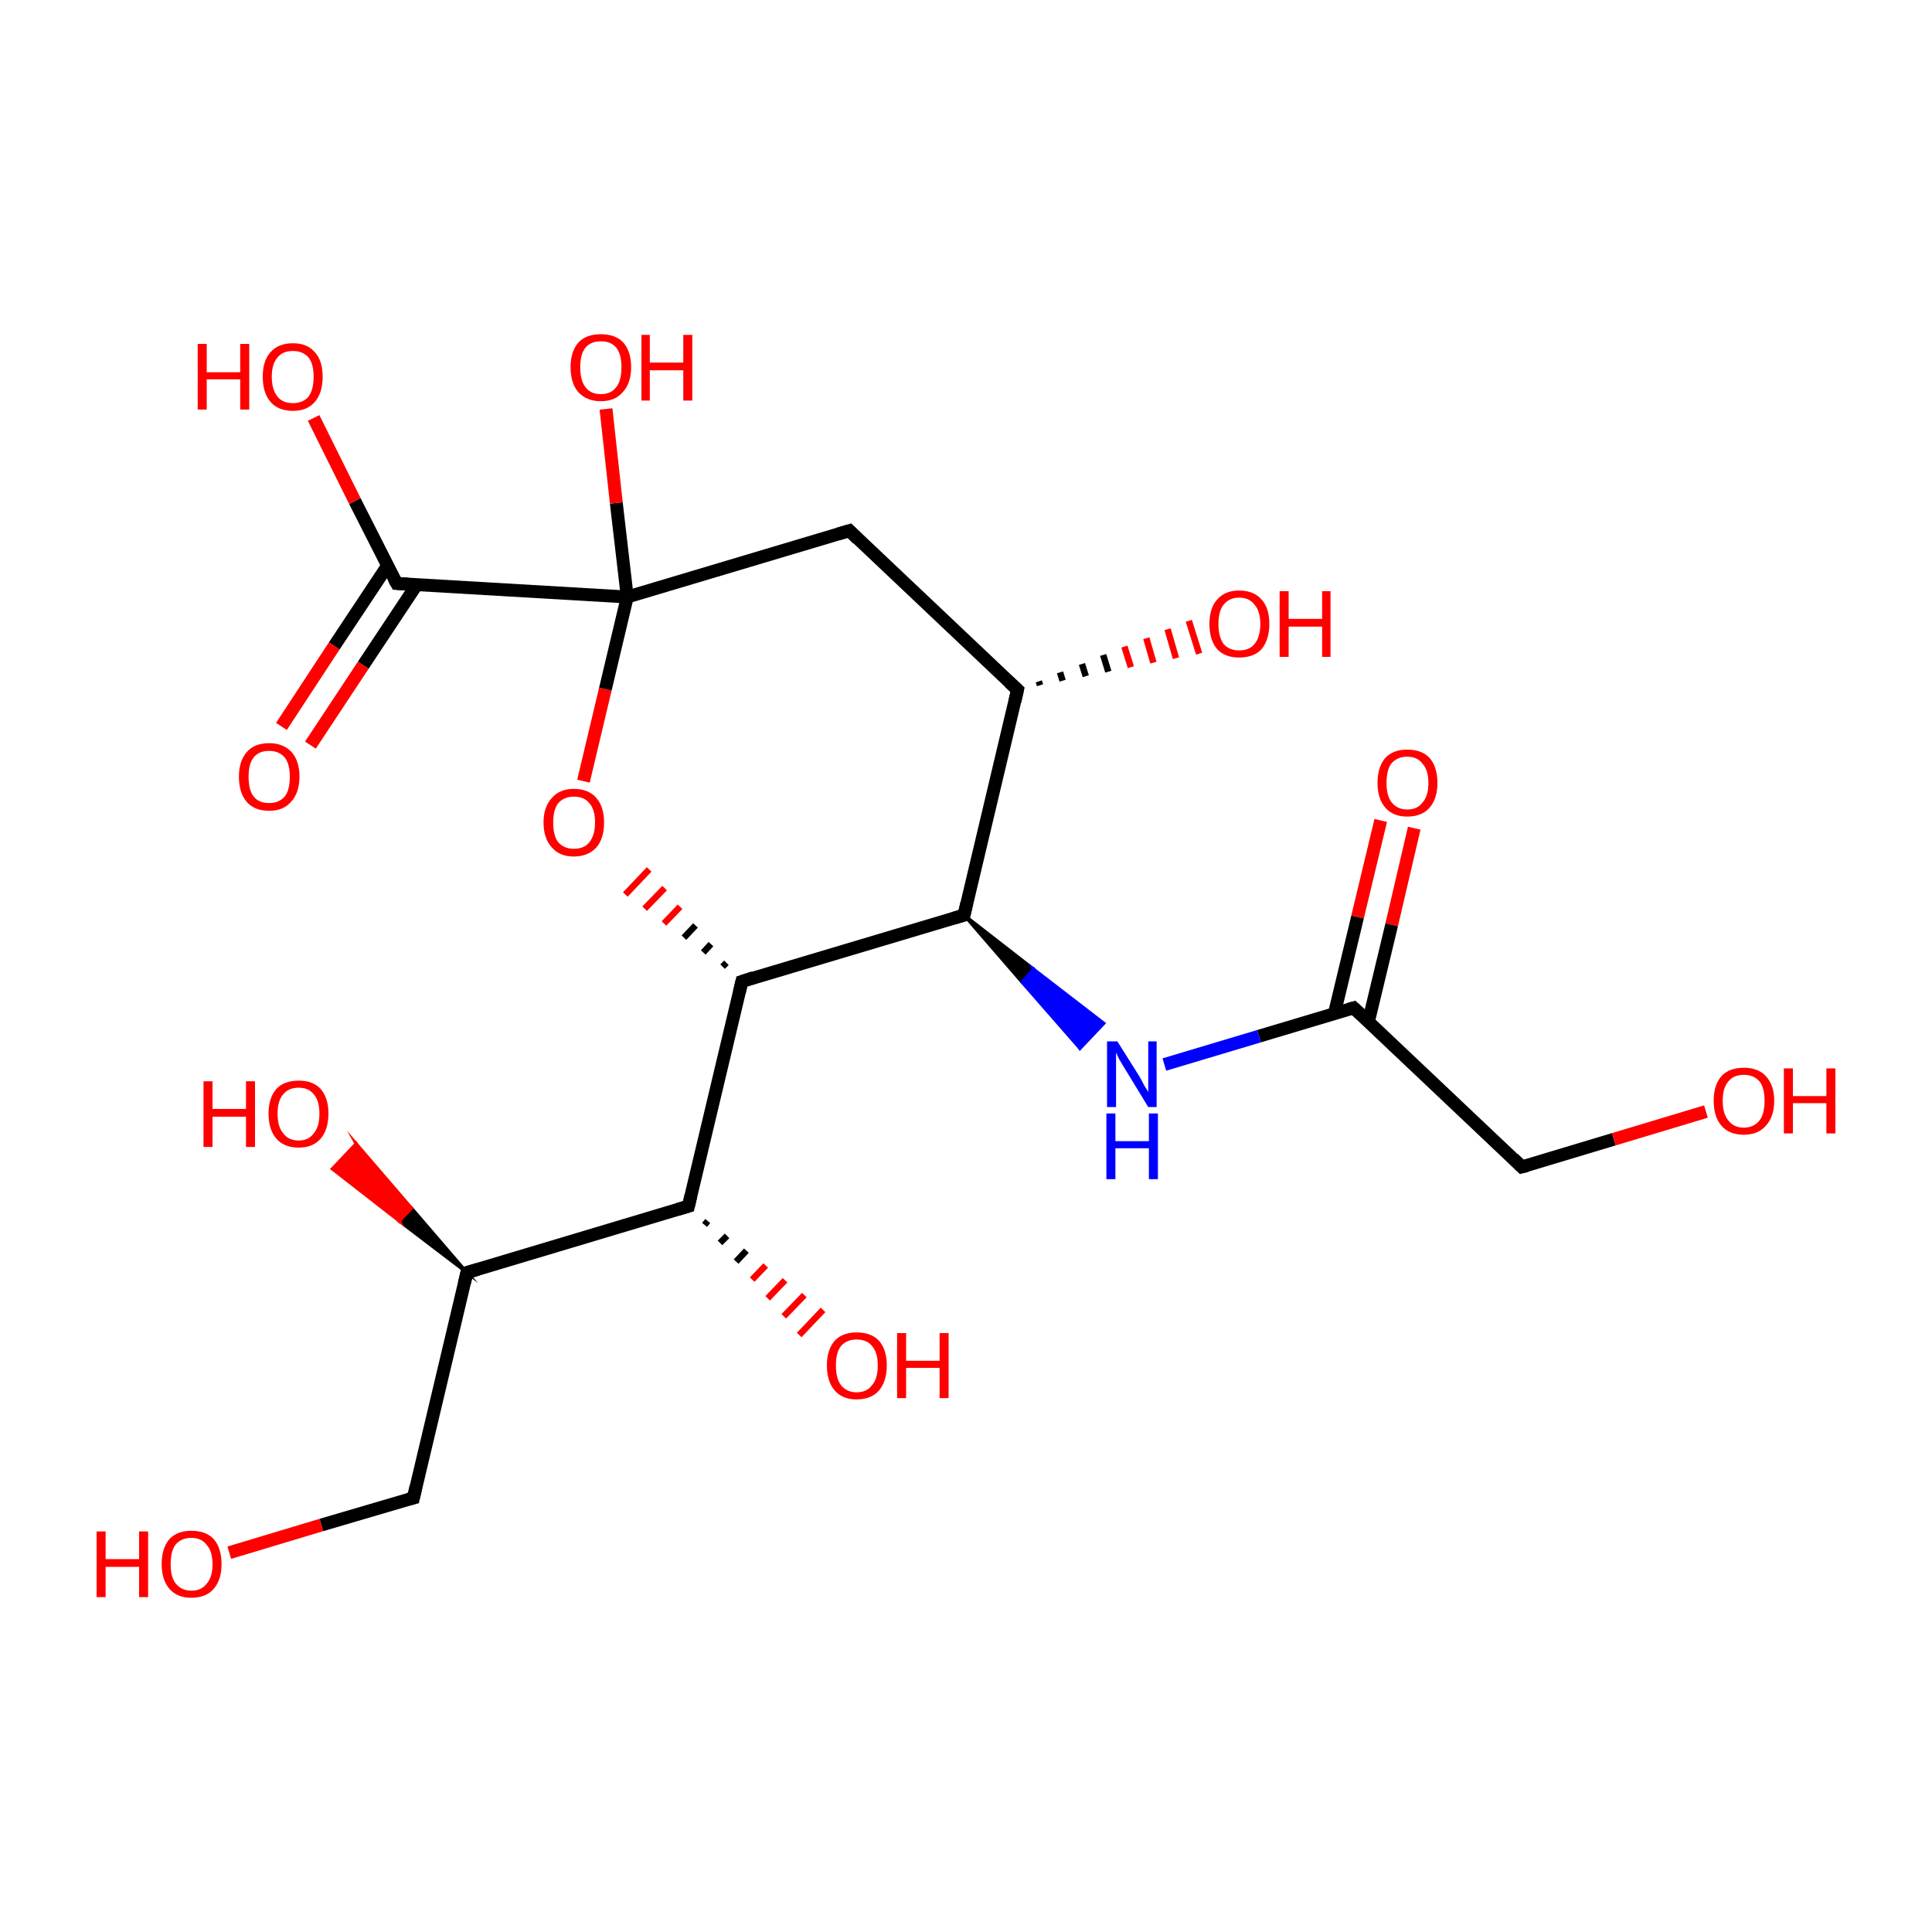 <?xml version='1.0' encoding='iso-8859-1'?>
<svg version='1.1' baseProfile='full'
              xmlns='http://www.w3.org/2000/svg'
                      xmlns:rdkit='http://www.rdkit.org/xml'
                      xmlns:xlink='http://www.w3.org/1999/xlink'
                  xml:space='preserve'
width='300px' height='300px' viewBox='0 0 300 300'>
<!-- END OF HEADER -->
<rect style='opacity:1.0;fill:#FFFFFF;stroke:none' width='300.0' height='300.0' x='0.0' y='0.0'> </rect>
<path class='bond-0 atom-0 atom-1' d='M 219.6,128.6 L 216.1,143.6' style='fill:none;fill-rule:evenodd;stroke:#FF0000;stroke-width:2.0px;stroke-linecap:butt;stroke-linejoin:miter;stroke-opacity:1' />
<path class='bond-0 atom-0 atom-1' d='M 216.1,143.6 L 212.5,158.6' style='fill:none;fill-rule:evenodd;stroke:#000000;stroke-width:2.0px;stroke-linecap:butt;stroke-linejoin:miter;stroke-opacity:1' />
<path class='bond-0 atom-0 atom-1' d='M 214.4,127.4 L 210.8,142.4' style='fill:none;fill-rule:evenodd;stroke:#FF0000;stroke-width:2.0px;stroke-linecap:butt;stroke-linejoin:miter;stroke-opacity:1' />
<path class='bond-0 atom-0 atom-1' d='M 210.8,142.4 L 207.2,157.4' style='fill:none;fill-rule:evenodd;stroke:#000000;stroke-width:2.0px;stroke-linecap:butt;stroke-linejoin:miter;stroke-opacity:1' />
<path class='bond-1 atom-1 atom-2' d='M 210.2,156.5 L 236.3,181.2' style='fill:none;fill-rule:evenodd;stroke:#000000;stroke-width:2.0px;stroke-linecap:butt;stroke-linejoin:miter;stroke-opacity:1' />
<path class='bond-2 atom-2 atom-3' d='M 236.3,181.2 L 250.6,176.9' style='fill:none;fill-rule:evenodd;stroke:#000000;stroke-width:2.0px;stroke-linecap:butt;stroke-linejoin:miter;stroke-opacity:1' />
<path class='bond-2 atom-2 atom-3' d='M 250.6,176.9 L 264.9,172.6' style='fill:none;fill-rule:evenodd;stroke:#FF0000;stroke-width:2.0px;stroke-linecap:butt;stroke-linejoin:miter;stroke-opacity:1' />
<path class='bond-3 atom-1 atom-4' d='M 210.2,156.5 L 195.5,160.9' style='fill:none;fill-rule:evenodd;stroke:#000000;stroke-width:2.0px;stroke-linecap:butt;stroke-linejoin:miter;stroke-opacity:1' />
<path class='bond-3 atom-1 atom-4' d='M 195.5,160.9 L 180.8,165.3' style='fill:none;fill-rule:evenodd;stroke:#0000FF;stroke-width:2.0px;stroke-linecap:butt;stroke-linejoin:miter;stroke-opacity:1' />
<path class='bond-4 atom-5 atom-4' d='M 149.7,142.1 L 160.5,150.5 L 158.7,152.5 Z' style='fill:#000000;fill-rule:evenodd;fill-opacity:1;stroke:#000000;stroke-width:0.5px;stroke-linecap:butt;stroke-linejoin:miter;stroke-miterlimit:10;stroke-opacity:1;' />
<path class='bond-4 atom-5 atom-4' d='M 160.5,150.5 L 167.7,162.8 L 171.4,158.9 Z' style='fill:#0000FF;fill-rule:evenodd;fill-opacity:1;stroke:#0000FF;stroke-width:0.5px;stroke-linecap:butt;stroke-linejoin:miter;stroke-miterlimit:10;stroke-opacity:1;' />
<path class='bond-4 atom-5 atom-4' d='M 160.5,150.5 L 158.7,152.5 L 167.7,162.8 Z' style='fill:#0000FF;fill-rule:evenodd;fill-opacity:1;stroke:#0000FF;stroke-width:0.5px;stroke-linecap:butt;stroke-linejoin:miter;stroke-miterlimit:10;stroke-opacity:1;' />
<path class='bond-5 atom-5 atom-6' d='M 149.7,142.1 L 115.2,152.4' style='fill:none;fill-rule:evenodd;stroke:#000000;stroke-width:2.0px;stroke-linecap:butt;stroke-linejoin:miter;stroke-opacity:1' />
<path class='bond-6 atom-6 atom-7' d='M 115.2,152.4 L 106.9,187.3' style='fill:none;fill-rule:evenodd;stroke:#000000;stroke-width:2.0px;stroke-linecap:butt;stroke-linejoin:miter;stroke-opacity:1' />
<path class='bond-7 atom-7 atom-8' d='M 109.9,189.6 L 109.4,190.2' style='fill:none;fill-rule:evenodd;stroke:#000000;stroke-width:1.0px;stroke-linecap:butt;stroke-linejoin:miter;stroke-opacity:1' />
<path class='bond-7 atom-7 atom-8' d='M 112.9,191.9 L 111.8,193.0' style='fill:none;fill-rule:evenodd;stroke:#000000;stroke-width:1.0px;stroke-linecap:butt;stroke-linejoin:miter;stroke-opacity:1' />
<path class='bond-7 atom-7 atom-8' d='M 115.9,194.2 L 114.3,195.9' style='fill:none;fill-rule:evenodd;stroke:#000000;stroke-width:1.0px;stroke-linecap:butt;stroke-linejoin:miter;stroke-opacity:1' />
<path class='bond-7 atom-7 atom-8' d='M 118.9,196.5 L 116.8,198.7' style='fill:none;fill-rule:evenodd;stroke:#FF0000;stroke-width:1.0px;stroke-linecap:butt;stroke-linejoin:miter;stroke-opacity:1' />
<path class='bond-7 atom-7 atom-8' d='M 121.9,198.8 L 119.2,201.6' style='fill:none;fill-rule:evenodd;stroke:#FF0000;stroke-width:1.0px;stroke-linecap:butt;stroke-linejoin:miter;stroke-opacity:1' />
<path class='bond-7 atom-7 atom-8' d='M 124.9,201.1 L 121.7,204.4' style='fill:none;fill-rule:evenodd;stroke:#FF0000;stroke-width:1.0px;stroke-linecap:butt;stroke-linejoin:miter;stroke-opacity:1' />
<path class='bond-7 atom-7 atom-8' d='M 127.8,203.4 L 124.1,207.3' style='fill:none;fill-rule:evenodd;stroke:#FF0000;stroke-width:1.0px;stroke-linecap:butt;stroke-linejoin:miter;stroke-opacity:1' />
<path class='bond-8 atom-7 atom-9' d='M 106.9,187.3 L 72.5,197.6' style='fill:none;fill-rule:evenodd;stroke:#000000;stroke-width:2.0px;stroke-linecap:butt;stroke-linejoin:miter;stroke-opacity:1' />
<path class='bond-9 atom-9 atom-10' d='M 72.5,197.6 L 62.0,189.6 L 63.9,187.6 Z' style='fill:#000000;fill-rule:evenodd;fill-opacity:1;stroke:#000000;stroke-width:0.5px;stroke-linecap:butt;stroke-linejoin:miter;stroke-miterlimit:10;stroke-opacity:1;' />
<path class='bond-9 atom-9 atom-10' d='M 62.0,189.6 L 55.3,177.6 L 51.6,181.5 Z' style='fill:#FF0000;fill-rule:evenodd;fill-opacity:1;stroke:#FF0000;stroke-width:0.5px;stroke-linecap:butt;stroke-linejoin:miter;stroke-miterlimit:10;stroke-opacity:1;' />
<path class='bond-9 atom-9 atom-10' d='M 62.0,189.6 L 63.9,187.6 L 55.3,177.6 Z' style='fill:#FF0000;fill-rule:evenodd;fill-opacity:1;stroke:#FF0000;stroke-width:0.5px;stroke-linecap:butt;stroke-linejoin:miter;stroke-miterlimit:10;stroke-opacity:1;' />
<path class='bond-10 atom-9 atom-11' d='M 72.5,197.6 L 64.2,232.6' style='fill:none;fill-rule:evenodd;stroke:#000000;stroke-width:2.0px;stroke-linecap:butt;stroke-linejoin:miter;stroke-opacity:1' />
<path class='bond-11 atom-11 atom-12' d='M 64.2,232.6 L 49.9,236.8' style='fill:none;fill-rule:evenodd;stroke:#000000;stroke-width:2.0px;stroke-linecap:butt;stroke-linejoin:miter;stroke-opacity:1' />
<path class='bond-11 atom-11 atom-12' d='M 49.9,236.8 L 35.6,241.1' style='fill:none;fill-rule:evenodd;stroke:#FF0000;stroke-width:2.0px;stroke-linecap:butt;stroke-linejoin:miter;stroke-opacity:1' />
<path class='bond-12 atom-6 atom-13' d='M 112.8,149.5 L 112.2,150.1' style='fill:none;fill-rule:evenodd;stroke:#000000;stroke-width:1.0px;stroke-linecap:butt;stroke-linejoin:miter;stroke-opacity:1' />
<path class='bond-12 atom-6 atom-13' d='M 110.4,146.6 L 109.2,147.9' style='fill:none;fill-rule:evenodd;stroke:#000000;stroke-width:1.0px;stroke-linecap:butt;stroke-linejoin:miter;stroke-opacity:1' />
<path class='bond-12 atom-6 atom-13' d='M 108.0,143.7 L 106.2,145.6' style='fill:none;fill-rule:evenodd;stroke:#000000;stroke-width:1.0px;stroke-linecap:butt;stroke-linejoin:miter;stroke-opacity:1' />
<path class='bond-12 atom-6 atom-13' d='M 105.6,140.8 L 103.1,143.4' style='fill:none;fill-rule:evenodd;stroke:#FF0000;stroke-width:1.0px;stroke-linecap:butt;stroke-linejoin:miter;stroke-opacity:1' />
<path class='bond-12 atom-6 atom-13' d='M 103.2,137.9 L 100.1,141.1' style='fill:none;fill-rule:evenodd;stroke:#FF0000;stroke-width:1.0px;stroke-linecap:butt;stroke-linejoin:miter;stroke-opacity:1' />
<path class='bond-12 atom-6 atom-13' d='M 100.8,135.0 L 97.1,138.9' style='fill:none;fill-rule:evenodd;stroke:#FF0000;stroke-width:1.0px;stroke-linecap:butt;stroke-linejoin:miter;stroke-opacity:1' />
<path class='bond-13 atom-13 atom-14' d='M 90.6,121.3 L 94.0,107.0' style='fill:none;fill-rule:evenodd;stroke:#FF0000;stroke-width:2.0px;stroke-linecap:butt;stroke-linejoin:miter;stroke-opacity:1' />
<path class='bond-13 atom-13 atom-14' d='M 94.0,107.0 L 97.4,92.7' style='fill:none;fill-rule:evenodd;stroke:#000000;stroke-width:2.0px;stroke-linecap:butt;stroke-linejoin:miter;stroke-opacity:1' />
<path class='bond-14 atom-14 atom-15' d='M 97.4,92.7 L 95.7,78.1' style='fill:none;fill-rule:evenodd;stroke:#000000;stroke-width:2.0px;stroke-linecap:butt;stroke-linejoin:miter;stroke-opacity:1' />
<path class='bond-14 atom-14 atom-15' d='M 95.7,78.1 L 94.1,63.5' style='fill:none;fill-rule:evenodd;stroke:#FF0000;stroke-width:2.0px;stroke-linecap:butt;stroke-linejoin:miter;stroke-opacity:1' />
<path class='bond-15 atom-14 atom-16' d='M 97.4,92.7 L 61.6,90.6' style='fill:none;fill-rule:evenodd;stroke:#000000;stroke-width:2.0px;stroke-linecap:butt;stroke-linejoin:miter;stroke-opacity:1' />
<path class='bond-16 atom-16 atom-17' d='M 60.2,87.8 L 51.9,100.3' style='fill:none;fill-rule:evenodd;stroke:#000000;stroke-width:2.0px;stroke-linecap:butt;stroke-linejoin:miter;stroke-opacity:1' />
<path class='bond-16 atom-16 atom-17' d='M 51.9,100.3 L 43.7,112.8' style='fill:none;fill-rule:evenodd;stroke:#FF0000;stroke-width:2.0px;stroke-linecap:butt;stroke-linejoin:miter;stroke-opacity:1' />
<path class='bond-16 atom-16 atom-17' d='M 64.7,90.8 L 56.4,103.3' style='fill:none;fill-rule:evenodd;stroke:#000000;stroke-width:2.0px;stroke-linecap:butt;stroke-linejoin:miter;stroke-opacity:1' />
<path class='bond-16 atom-16 atom-17' d='M 56.4,103.3 L 48.2,115.7' style='fill:none;fill-rule:evenodd;stroke:#FF0000;stroke-width:2.0px;stroke-linecap:butt;stroke-linejoin:miter;stroke-opacity:1' />
<path class='bond-17 atom-16 atom-18' d='M 61.6,90.6 L 55.1,77.8' style='fill:none;fill-rule:evenodd;stroke:#000000;stroke-width:2.0px;stroke-linecap:butt;stroke-linejoin:miter;stroke-opacity:1' />
<path class='bond-17 atom-16 atom-18' d='M 55.1,77.8 L 48.7,64.9' style='fill:none;fill-rule:evenodd;stroke:#FF0000;stroke-width:2.0px;stroke-linecap:butt;stroke-linejoin:miter;stroke-opacity:1' />
<path class='bond-18 atom-14 atom-19' d='M 97.4,92.7 L 131.9,82.4' style='fill:none;fill-rule:evenodd;stroke:#000000;stroke-width:2.0px;stroke-linecap:butt;stroke-linejoin:miter;stroke-opacity:1' />
<path class='bond-19 atom-19 atom-20' d='M 131.9,82.4 L 158.0,107.1' style='fill:none;fill-rule:evenodd;stroke:#000000;stroke-width:2.0px;stroke-linecap:butt;stroke-linejoin:miter;stroke-opacity:1' />
<path class='bond-20 atom-20 atom-21' d='M 161.3,105.8 L 161.5,106.4' style='fill:none;fill-rule:evenodd;stroke:#000000;stroke-width:1.0px;stroke-linecap:butt;stroke-linejoin:miter;stroke-opacity:1' />
<path class='bond-20 atom-20 atom-21' d='M 164.6,104.4 L 165.0,105.7' style='fill:none;fill-rule:evenodd;stroke:#000000;stroke-width:1.0px;stroke-linecap:butt;stroke-linejoin:miter;stroke-opacity:1' />
<path class='bond-20 atom-20 atom-21' d='M 168.0,103.1 L 168.6,105.0' style='fill:none;fill-rule:evenodd;stroke:#000000;stroke-width:1.0px;stroke-linecap:butt;stroke-linejoin:miter;stroke-opacity:1' />
<path class='bond-20 atom-20 atom-21' d='M 171.3,101.7 L 172.1,104.3' style='fill:none;fill-rule:evenodd;stroke:#000000;stroke-width:1.0px;stroke-linecap:butt;stroke-linejoin:miter;stroke-opacity:1' />
<path class='bond-20 atom-20 atom-21' d='M 174.6,100.4 L 175.6,103.6' style='fill:none;fill-rule:evenodd;stroke:#FF0000;stroke-width:1.0px;stroke-linecap:butt;stroke-linejoin:miter;stroke-opacity:1' />
<path class='bond-20 atom-20 atom-21' d='M 178.0,99.1 L 179.1,102.9' style='fill:none;fill-rule:evenodd;stroke:#FF0000;stroke-width:1.0px;stroke-linecap:butt;stroke-linejoin:miter;stroke-opacity:1' />
<path class='bond-20 atom-20 atom-21' d='M 181.3,97.7 L 182.6,102.2' style='fill:none;fill-rule:evenodd;stroke:#FF0000;stroke-width:1.0px;stroke-linecap:butt;stroke-linejoin:miter;stroke-opacity:1' />
<path class='bond-20 atom-20 atom-21' d='M 184.6,96.4 L 186.2,101.5' style='fill:none;fill-rule:evenodd;stroke:#FF0000;stroke-width:1.0px;stroke-linecap:butt;stroke-linejoin:miter;stroke-opacity:1' />
<path class='bond-21 atom-20 atom-5' d='M 158.0,107.1 L 149.7,142.1' style='fill:none;fill-rule:evenodd;stroke:#000000;stroke-width:2.0px;stroke-linecap:butt;stroke-linejoin:miter;stroke-opacity:1' />
<path d='M 211.5,157.7 L 210.2,156.5 L 209.5,156.7' style='fill:none;stroke:#000000;stroke-width:2.0px;stroke-linecap:butt;stroke-linejoin:miter;stroke-miterlimit:10;stroke-opacity:1;' />
<path d='M 235.0,179.9 L 236.3,181.2 L 237.1,181.0' style='fill:none;stroke:#000000;stroke-width:2.0px;stroke-linecap:butt;stroke-linejoin:miter;stroke-miterlimit:10;stroke-opacity:1;' />
<path d='M 148.0,142.6 L 149.7,142.1 L 150.1,140.3' style='fill:none;stroke:#000000;stroke-width:2.0px;stroke-linecap:butt;stroke-linejoin:miter;stroke-miterlimit:10;stroke-opacity:1;' />
<path d='M 117.0,151.8 L 115.2,152.4 L 114.8,154.1' style='fill:none;stroke:#000000;stroke-width:2.0px;stroke-linecap:butt;stroke-linejoin:miter;stroke-miterlimit:10;stroke-opacity:1;' />
<path d='M 107.3,185.6 L 106.9,187.3 L 105.2,187.8' style='fill:none;stroke:#000000;stroke-width:2.0px;stroke-linecap:butt;stroke-linejoin:miter;stroke-miterlimit:10;stroke-opacity:1;' />
<path d='M 74.2,197.1 L 72.5,197.6 L 72.1,199.3' style='fill:none;stroke:#000000;stroke-width:2.0px;stroke-linecap:butt;stroke-linejoin:miter;stroke-miterlimit:10;stroke-opacity:1;' />
<path d='M 64.6,230.8 L 64.2,232.6 L 63.4,232.8' style='fill:none;stroke:#000000;stroke-width:2.0px;stroke-linecap:butt;stroke-linejoin:miter;stroke-miterlimit:10;stroke-opacity:1;' />
<path d='M 63.4,90.7 L 61.6,90.6 L 61.2,89.9' style='fill:none;stroke:#000000;stroke-width:2.0px;stroke-linecap:butt;stroke-linejoin:miter;stroke-miterlimit:10;stroke-opacity:1;' />
<path d='M 130.2,82.9 L 131.9,82.4 L 133.2,83.7' style='fill:none;stroke:#000000;stroke-width:2.0px;stroke-linecap:butt;stroke-linejoin:miter;stroke-miterlimit:10;stroke-opacity:1;' />
<path d='M 156.7,105.9 L 158.0,107.1 L 157.6,108.9' style='fill:none;stroke:#000000;stroke-width:2.0px;stroke-linecap:butt;stroke-linejoin:miter;stroke-miterlimit:10;stroke-opacity:1;' />
<path class='atom-0' d='M 213.9 121.6
Q 213.9 119.1, 215.1 117.7
Q 216.3 116.4, 218.5 116.4
Q 220.8 116.4, 222.0 117.7
Q 223.2 119.1, 223.2 121.6
Q 223.2 124.0, 222.0 125.4
Q 220.8 126.8, 218.5 126.8
Q 216.3 126.8, 215.1 125.4
Q 213.9 124.0, 213.9 121.6
M 218.5 125.7
Q 220.1 125.7, 220.9 124.6
Q 221.8 123.6, 221.8 121.6
Q 221.8 119.6, 220.9 118.6
Q 220.1 117.5, 218.5 117.5
Q 217.0 117.5, 216.1 118.5
Q 215.3 119.5, 215.3 121.6
Q 215.3 123.6, 216.1 124.6
Q 217.0 125.7, 218.5 125.7
' fill='#FF0000'/>
<path class='atom-3' d='M 266.1 170.9
Q 266.1 168.5, 267.3 167.1
Q 268.5 165.8, 270.8 165.8
Q 273.0 165.8, 274.2 167.1
Q 275.5 168.5, 275.5 170.9
Q 275.5 173.4, 274.2 174.8
Q 273.0 176.2, 270.8 176.2
Q 268.5 176.2, 267.3 174.8
Q 266.1 173.4, 266.1 170.9
M 270.8 175.1
Q 272.3 175.1, 273.2 174.0
Q 274.0 173.0, 274.0 170.9
Q 274.0 168.9, 273.2 167.9
Q 272.3 166.9, 270.8 166.9
Q 269.2 166.9, 268.4 167.9
Q 267.5 168.9, 267.5 170.9
Q 267.5 173.0, 268.4 174.0
Q 269.2 175.1, 270.8 175.1
' fill='#FF0000'/>
<path class='atom-3' d='M 277.0 165.9
L 278.4 165.9
L 278.4 170.2
L 283.6 170.2
L 283.6 165.9
L 285.0 165.9
L 285.0 176.0
L 283.6 176.0
L 283.6 171.3
L 278.4 171.3
L 278.4 176.0
L 277.0 176.0
L 277.0 165.9
' fill='#FF0000'/>
<path class='atom-4' d='M 173.5 161.7
L 176.9 167.1
Q 177.2 167.6, 177.7 168.6
Q 178.3 169.5, 178.3 169.6
L 178.3 161.7
L 179.6 161.7
L 179.6 171.9
L 178.3 171.9
L 174.7 166.0
Q 174.3 165.3, 173.8 164.5
Q 173.4 163.7, 173.3 163.4
L 173.3 171.9
L 171.9 171.9
L 171.9 161.7
L 173.5 161.7
' fill='#0000FF'/>
<path class='atom-4' d='M 171.8 172.9
L 173.2 172.9
L 173.2 177.2
L 178.4 177.2
L 178.4 172.9
L 179.8 172.9
L 179.8 183.1
L 178.4 183.1
L 178.4 178.3
L 173.2 178.3
L 173.2 183.1
L 171.8 183.1
L 171.8 172.9
' fill='#0000FF'/>
<path class='atom-8' d='M 128.4 212.0
Q 128.4 209.6, 129.6 208.2
Q 130.8 206.9, 133.0 206.9
Q 135.3 206.9, 136.5 208.2
Q 137.7 209.6, 137.7 212.0
Q 137.7 214.5, 136.5 215.9
Q 135.3 217.3, 133.0 217.3
Q 130.8 217.3, 129.6 215.9
Q 128.4 214.5, 128.4 212.0
M 133.0 216.2
Q 134.6 216.2, 135.4 215.1
Q 136.3 214.1, 136.3 212.0
Q 136.3 210.0, 135.4 209.0
Q 134.6 208.0, 133.0 208.0
Q 131.5 208.0, 130.6 209.0
Q 129.8 210.0, 129.8 212.0
Q 129.8 214.1, 130.6 215.1
Q 131.5 216.2, 133.0 216.2
' fill='#FF0000'/>
<path class='atom-8' d='M 139.3 207.0
L 140.7 207.0
L 140.7 211.3
L 145.9 211.3
L 145.9 207.0
L 147.3 207.0
L 147.3 217.1
L 145.9 217.1
L 145.9 212.4
L 140.7 212.4
L 140.7 217.1
L 139.3 217.1
L 139.3 207.0
' fill='#FF0000'/>
<path class='atom-10' d='M 31.6 167.9
L 33.0 167.9
L 33.0 172.2
L 38.2 172.2
L 38.2 167.9
L 39.6 167.9
L 39.6 178.1
L 38.2 178.1
L 38.2 173.4
L 33.0 173.4
L 33.0 178.1
L 31.6 178.1
L 31.6 167.9
' fill='#FF0000'/>
<path class='atom-10' d='M 41.7 172.9
Q 41.7 170.5, 42.9 169.1
Q 44.1 167.8, 46.4 167.8
Q 48.6 167.8, 49.8 169.1
Q 51.0 170.5, 51.0 172.9
Q 51.0 175.4, 49.8 176.8
Q 48.6 178.2, 46.4 178.2
Q 44.1 178.2, 42.9 176.8
Q 41.7 175.4, 41.7 172.9
M 46.4 177.1
Q 47.9 177.1, 48.7 176.0
Q 49.6 175.0, 49.6 172.9
Q 49.6 170.9, 48.7 169.9
Q 47.9 168.9, 46.4 168.9
Q 44.8 168.9, 44.0 169.9
Q 43.1 170.9, 43.1 172.9
Q 43.1 175.0, 44.0 176.0
Q 44.8 177.1, 46.4 177.1
' fill='#FF0000'/>
<path class='atom-12' d='M 15.0 237.8
L 16.4 237.8
L 16.4 242.1
L 21.6 242.1
L 21.6 237.8
L 23.0 237.8
L 23.0 248.0
L 21.6 248.0
L 21.6 243.3
L 16.4 243.3
L 16.4 248.0
L 15.0 248.0
L 15.0 237.8
' fill='#FF0000'/>
<path class='atom-12' d='M 25.1 242.9
Q 25.1 240.4, 26.3 239.0
Q 27.5 237.7, 29.7 237.7
Q 32.0 237.7, 33.2 239.0
Q 34.4 240.4, 34.4 242.9
Q 34.4 245.3, 33.2 246.7
Q 32.0 248.1, 29.7 248.1
Q 27.5 248.1, 26.3 246.7
Q 25.1 245.3, 25.1 242.9
M 29.7 247.0
Q 31.3 247.0, 32.1 245.9
Q 33.0 244.9, 33.0 242.9
Q 33.0 240.9, 32.1 239.9
Q 31.3 238.8, 29.7 238.8
Q 28.2 238.8, 27.3 239.8
Q 26.5 240.8, 26.5 242.9
Q 26.5 244.9, 27.3 245.9
Q 28.2 247.0, 29.7 247.0
' fill='#FF0000'/>
<path class='atom-13' d='M 84.4 127.7
Q 84.4 125.3, 85.7 123.9
Q 86.9 122.5, 89.1 122.5
Q 91.4 122.5, 92.6 123.9
Q 93.8 125.3, 93.8 127.7
Q 93.8 130.2, 92.6 131.6
Q 91.3 133.0, 89.1 133.0
Q 86.9 133.0, 85.7 131.6
Q 84.4 130.2, 84.4 127.7
M 89.1 131.8
Q 90.7 131.8, 91.5 130.8
Q 92.4 129.7, 92.4 127.7
Q 92.4 125.7, 91.5 124.7
Q 90.7 123.7, 89.1 123.7
Q 87.6 123.7, 86.7 124.7
Q 85.9 125.7, 85.9 127.7
Q 85.9 129.8, 86.7 130.8
Q 87.6 131.8, 89.1 131.8
' fill='#FF0000'/>
<path class='atom-15' d='M 88.6 57.0
Q 88.6 54.6, 89.8 53.2
Q 91.0 51.9, 93.3 51.9
Q 95.6 51.9, 96.8 53.2
Q 98.0 54.6, 98.0 57.0
Q 98.0 59.5, 96.7 60.9
Q 95.5 62.3, 93.3 62.3
Q 91.1 62.3, 89.8 60.9
Q 88.6 59.5, 88.6 57.0
M 93.3 61.2
Q 94.9 61.2, 95.7 60.1
Q 96.5 59.1, 96.5 57.0
Q 96.5 55.0, 95.7 54.0
Q 94.9 53.0, 93.3 53.0
Q 91.7 53.0, 90.9 54.0
Q 90.1 55.0, 90.1 57.0
Q 90.1 59.1, 90.9 60.1
Q 91.7 61.2, 93.3 61.2
' fill='#FF0000'/>
<path class='atom-15' d='M 99.6 52.0
L 100.9 52.0
L 100.9 56.3
L 106.1 56.3
L 106.1 52.0
L 107.5 52.0
L 107.5 62.2
L 106.1 62.2
L 106.1 57.5
L 100.9 57.5
L 100.9 62.2
L 99.6 62.2
L 99.6 52.0
' fill='#FF0000'/>
<path class='atom-17' d='M 37.1 120.6
Q 37.1 118.2, 38.3 116.8
Q 39.5 115.4, 41.8 115.4
Q 44.0 115.4, 45.3 116.8
Q 46.5 118.2, 46.5 120.6
Q 46.5 123.1, 45.2 124.5
Q 44.0 125.9, 41.8 125.9
Q 39.5 125.9, 38.3 124.5
Q 37.1 123.1, 37.1 120.6
M 41.8 124.7
Q 43.3 124.7, 44.2 123.7
Q 45.0 122.7, 45.0 120.6
Q 45.0 118.6, 44.2 117.6
Q 43.3 116.6, 41.8 116.6
Q 40.2 116.6, 39.4 117.6
Q 38.6 118.6, 38.6 120.6
Q 38.6 122.7, 39.4 123.7
Q 40.2 124.7, 41.8 124.7
' fill='#FF0000'/>
<path class='atom-18' d='M 30.7 53.4
L 32.1 53.4
L 32.1 57.8
L 37.3 57.8
L 37.3 53.4
L 38.7 53.4
L 38.7 63.6
L 37.3 63.6
L 37.3 58.9
L 32.1 58.9
L 32.1 63.6
L 30.7 63.6
L 30.7 53.4
' fill='#FF0000'/>
<path class='atom-18' d='M 40.8 58.5
Q 40.8 56.0, 42.0 54.7
Q 43.2 53.3, 45.5 53.3
Q 47.7 53.3, 48.9 54.7
Q 50.1 56.0, 50.1 58.5
Q 50.1 61.0, 48.9 62.4
Q 47.7 63.8, 45.5 63.8
Q 43.2 63.8, 42.0 62.4
Q 40.8 61.0, 40.8 58.5
M 45.5 62.6
Q 47.0 62.6, 47.9 61.6
Q 48.7 60.5, 48.7 58.5
Q 48.7 56.5, 47.9 55.5
Q 47.0 54.5, 45.5 54.5
Q 43.9 54.5, 43.1 55.5
Q 42.2 56.5, 42.2 58.5
Q 42.2 60.5, 43.1 61.6
Q 43.9 62.6, 45.5 62.6
' fill='#FF0000'/>
<path class='atom-21' d='M 187.8 96.9
Q 187.8 94.4, 189.0 93.1
Q 190.2 91.7, 192.4 91.7
Q 194.7 91.7, 195.9 93.1
Q 197.1 94.4, 197.1 96.9
Q 197.1 99.3, 195.9 100.8
Q 194.7 102.1, 192.4 102.1
Q 190.2 102.1, 189.0 100.8
Q 187.8 99.4, 187.8 96.9
M 192.4 101.0
Q 194.0 101.0, 194.8 100.0
Q 195.7 98.9, 195.7 96.9
Q 195.7 94.9, 194.8 93.9
Q 194.0 92.8, 192.4 92.8
Q 190.9 92.8, 190.0 93.9
Q 189.2 94.9, 189.2 96.9
Q 189.2 98.9, 190.0 100.0
Q 190.9 101.0, 192.4 101.0
' fill='#FF0000'/>
<path class='atom-21' d='M 198.7 91.8
L 200.1 91.8
L 200.1 96.1
L 205.3 96.1
L 205.3 91.8
L 206.6 91.8
L 206.6 102.0
L 205.3 102.0
L 205.3 97.3
L 200.1 97.3
L 200.1 102.0
L 198.7 102.0
L 198.7 91.8
' fill='#FF0000'/>
</svg>
